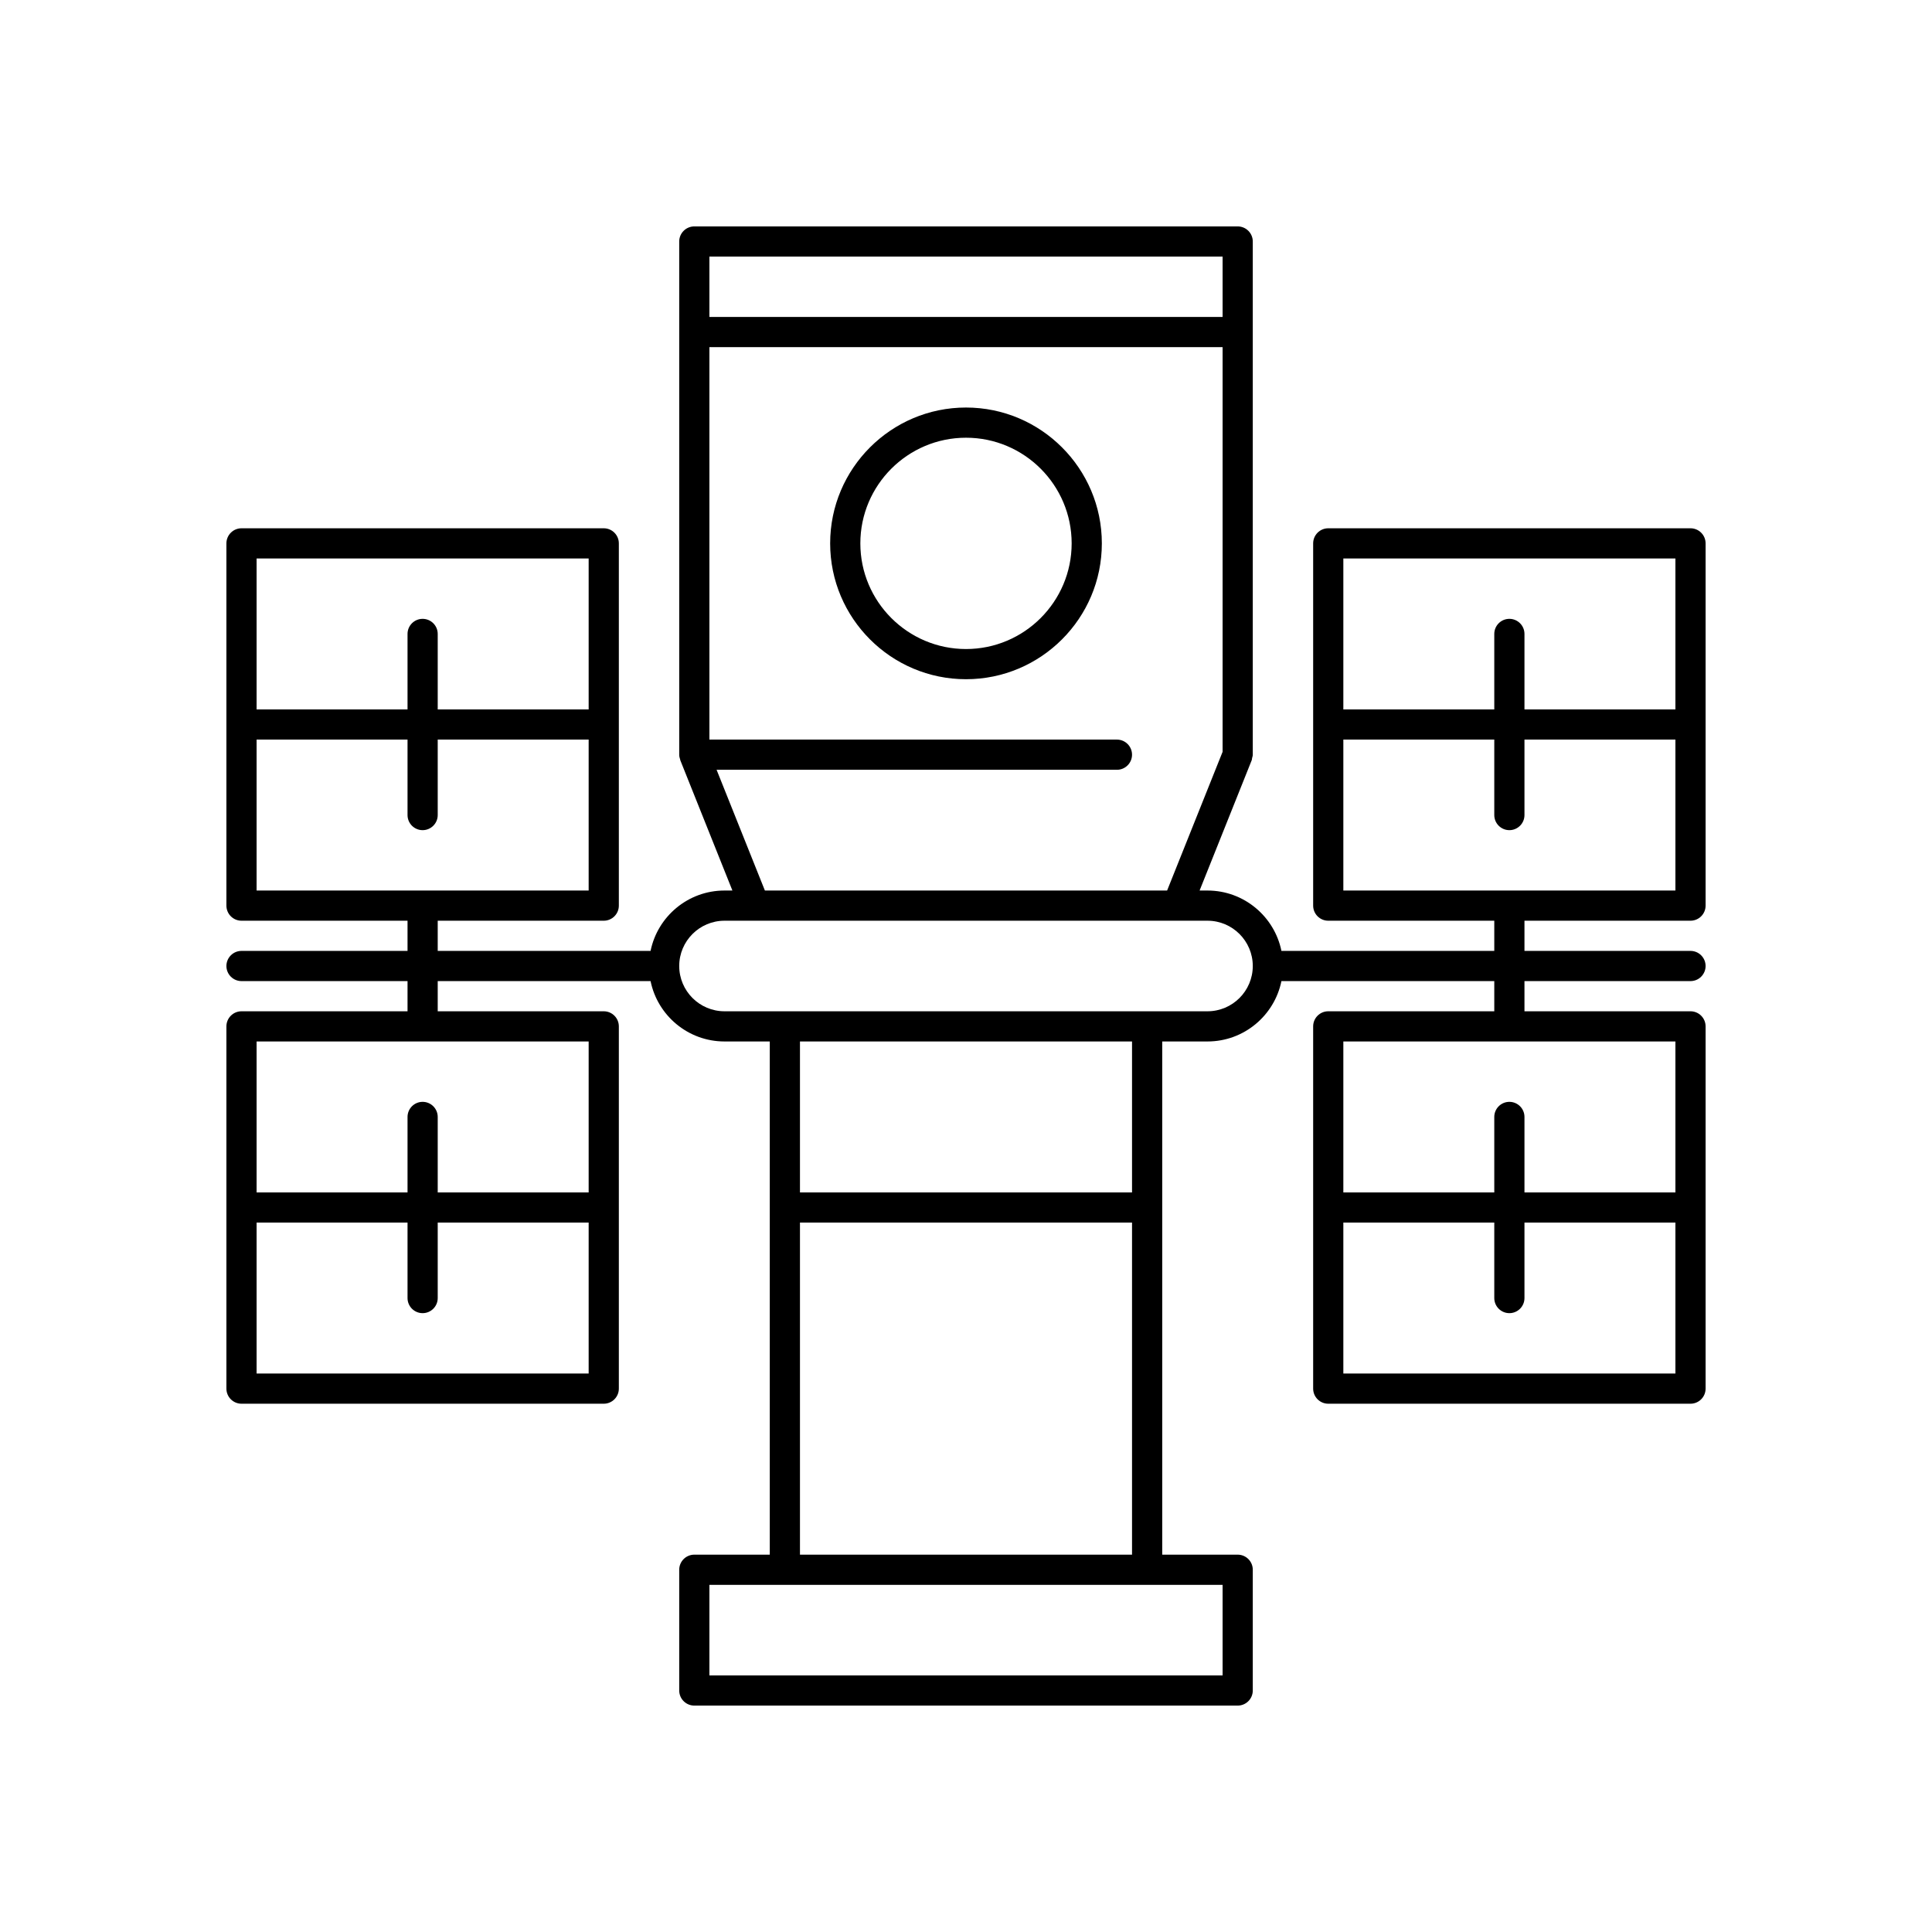 <svg id="Layer_1" enable-background="new 0 0 64 64" height="512" viewBox="0 0 64 64" width="512" xmlns="http://www.w3.org/2000/svg"><path d="m56 17.5h-12c-.276 0-.5.224-.5.5v6 6c0 .276.224.5.5.5h5.5v1h-7.051c-.232-1.14-1.242-2-2.449-2h-.262l1.721-4.303c.001-.002.001-.003.002-.005l.003-.006c.01-.024.008-.048.013-.072.009-.038.023-.074.023-.114v-14-3c0-.276-.224-.5-.5-.5h-18c-.276 0-.5.224-.5.5v3 14c0 .059.015.113.033.166.002.006 0 .013.003.02l.003.006c.001.002.001.003.002.005l1.721 4.303h-.262c-1.208 0-2.217.86-2.449 2h-7.051v-1h5.5c.276 0 .5-.224.5-.5v-6-6c0-.276-.224-.5-.5-.5h-12c-.276 0-.5.224-.5.5v6 6c0 .276.224.5.5.5h5.5v1h-5.5c-.276 0-.5.224-.5.5s.224.5.5.5h5.5v1h-5.5c-.276 0-.5.224-.5.5v6 6c0 .276.224.5.5.5h12c.276 0 .5-.224.5-.5v-6-6c0-.276-.224-.5-.5-.5h-5.5v-1h7.051c.232 1.14 1.242 2 2.449 2h1.5v17h-2.5c-.276 0-.5.224-.5.5v4c0 .276.224.5.5.5h18c.276 0 .5-.224.5-.5v-4c0-.276-.224-.5-.5-.5h-2.5v-17h1.5c1.208 0 2.217-.86 2.449-2h7.051v1h-5.5c-.276 0-.5.224-.5.5v6 6c0 .276.224.5.5.5h12c.276 0 .5-.224.5-.5v-6-6c0-.276-.224-.5-.5-.5h-5.5v-1h5.5c.276 0 .5-.224.5-.5s-.224-.5-.5-.5h-5.5v-1h5.5c.276 0 .5-.224.5-.5v-6-6c0-.276-.224-.5-.5-.5zm-47.5 1h11v5h-5v-2.5c0-.276-.224-.5-.5-.5s-.5.224-.5.5v2.5h-5zm0 6h5v2.5c0 .276.224.5.5.5s.5-.224.5-.5v-2.5h5v5h-11zm11 21h-11v-5h5v2.5c0 .276.224.5.5.5s.5-.224.5-.5v-2.5h5zm0-6h-5v-2.5c0-.276-.224-.5-.5-.5s-.5.224-.5.5v2.5h-5v-5h11zm21-31v2h-17v-2zm-16.762 17h13.262c.276 0 .5-.224.5-.5s-.224-.5-.5-.5h-13.5v-13h17v13.405l-1.838 4.595h-13.324zm16.762 30h-17v-3h2.5 12 2.5zm-14-4v-11h11v11zm11-12h-11v-5h11zm2.5-6h-16c-.827 0-1.5-.673-1.5-1.5s.673-1.5 1.5-1.5h16c.827 0 1.5.673 1.5 1.5s-.673 1.5-1.5 1.5zm15.5 12h-11v-5h5v2.5c0 .276.224.5.5.5s.5-.224.5-.5v-2.5h5zm0-6h-5v-2.5c0-.276-.224-.5-.5-.5s-.5.224-.5.5v2.5h-5v-5h11zm-11-21h11v5h-5v-2.5c0-.276-.224-.5-.5-.5s-.5.224-.5.5v2.5h-5zm11 11h-11v-5h5v2.5c0 .276.224.5.5.5s.5-.224.5-.5v-2.5h5z"/><path d="m32 13.5c-2.481 0-4.5 2.019-4.5 4.5s2.019 4.5 4.5 4.5 4.5-2.019 4.5-4.5-2.019-4.5-4.5-4.5zm0 8c-1.93 0-3.5-1.57-3.5-3.5s1.57-3.5 3.5-3.5 3.5 1.57 3.5 3.5-1.57 3.5-3.5 3.5z"/></svg>